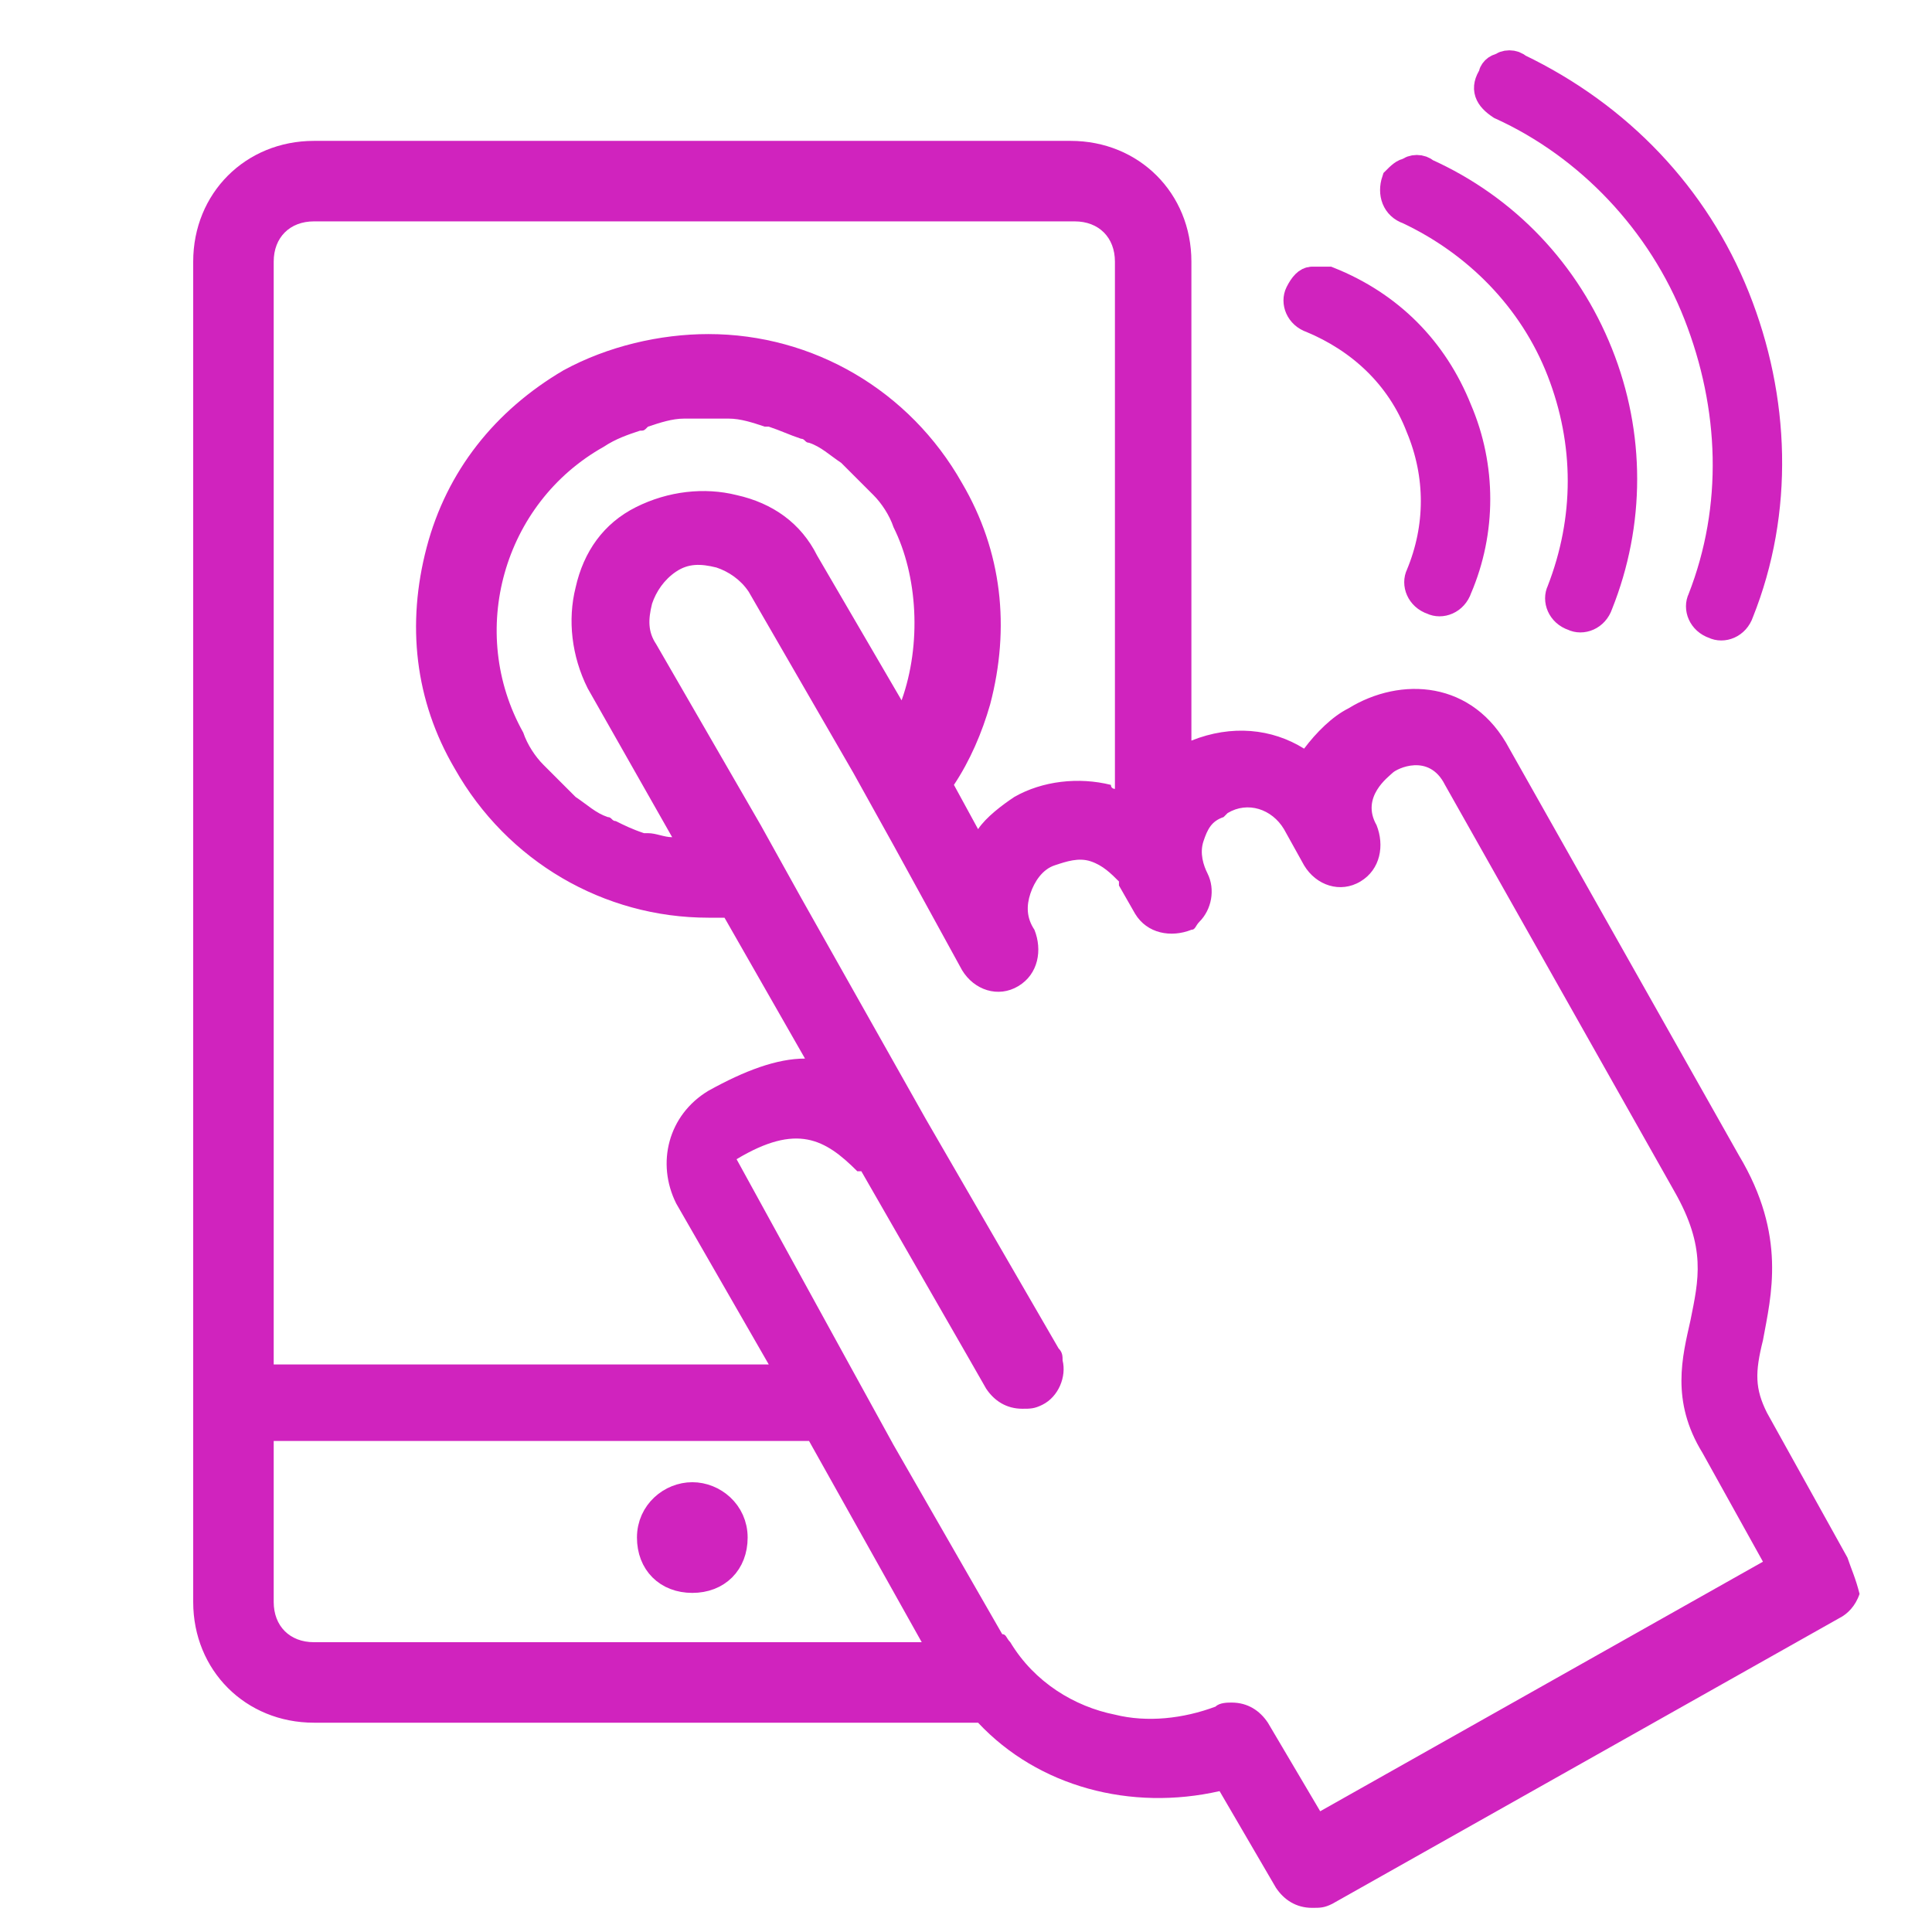 <svg width="48" height="48" viewBox="0 0 48 48" fill="none" xmlns="http://www.w3.org/2000/svg">
<path d="M17.2 37.2C16.7 37.2 16.2 37.6 16.2 38.2C16.2 38.8 16.6 39.2 17.2 39.2C17.8 39.2 18.2 38.8 18.2 38.2C18.2 37.6 17.7 37.2 17.2 37.2Z" fill="#D023BE" stroke="#D023BE" stroke-width="0.75" stroke-miterlimit="10"/>
<path d="M45.9 38.7L43.9 35.1C43.6 34.5 43.6 34.1 43.8 33.3C44 32.2 44.4 30.7 43.2 28.7L37.5 18.6C36.6 16.9 34.8 16.8 33.5 17.6C33.1 17.8 32.7 18.2 32.4 18.6C31.6 18.1 30.6 18 29.6 18.4V6.5C29.6 4.8 28.3 3.5 26.6 3.5H7.8C6.1 3.5 4.8 4.8 4.8 6.5V34.8V39.8C4.8 41.5 6.1 42.8 7.8 42.8H24.3C25.8 44.4 28.1 45 30.3 44.5L31.7 46.9C31.9 47.2 32.2 47.4 32.6 47.4C32.8 47.4 32.9 47.4 33.1 47.3L45.7 40.2C45.9 40.1 46.1 39.9 46.2 39.6C46.1 39.2 46 39 45.9 38.7ZM32.8 45L31.5 42.8C31.3 42.5 31 42.3 30.6 42.3C30.5 42.3 30.3 42.3 30.2 42.4C29.4 42.7 28.5 42.8 27.7 42.6C26.7 42.4 25.7 41.8 25.1 40.8C25 40.7 25 40.6 24.9 40.6L22.2 35.9L21.1 33.9L18.3 28.8C19.8 27.9 20.5 28.3 21.3 29.1C21.3 29.1 21.3 29.1 21.4 29.1L24.1 33.8L24.5 34.5C24.7 34.8 25 35 25.4 35C25.6 35 25.7 35 25.9 34.9C26.3 34.7 26.5 34.2 26.4 33.8C26.4 33.7 26.4 33.6 26.3 33.5L23 27.8L19.9 22.3L18.9 20.5L16.3 16C16.1 15.7 16.1 15.4 16.2 15C16.3 14.7 16.5 14.4 16.8 14.2C17.1 14 17.4 14 17.8 14.1C18.1 14.2 18.4 14.4 18.6 14.7L21.2 19.2L22.2 21L23.9 24.1C24.2 24.6 24.8 24.8 25.3 24.5C25.8 24.2 25.9 23.6 25.7 23.1C25.5 22.8 25.5 22.5 25.6 22.2C25.7 21.9 25.9 21.6 26.2 21.5C26.5 21.4 26.8 21.3 27.1 21.4C27.4 21.5 27.6 21.7 27.8 21.9C27.8 21.9 27.8 21.9 27.8 22L28.2 22.7C28.5 23.2 29.1 23.3 29.6 23.1C29.7 23.1 29.7 23 29.8 22.9C30.1 22.6 30.2 22.1 30 21.7C29.9 21.5 29.8 21.2 29.9 20.9C30 20.6 30.1 20.4 30.4 20.3L30.5 20.2C31 19.9 31.6 20.1 31.9 20.6L32.4 21.5C32.7 22 33.3 22.2 33.8 21.9C34.3 21.6 34.4 21 34.2 20.5C33.8 19.8 34.5 19.3 34.6 19.2C34.7 19.1 35.5 18.7 35.9 19.5L41.6 29.6C42.4 31 42.2 31.8 42 32.8C41.8 33.7 41.5 34.8 42.3 36.1L43.8 38.8L32.8 45ZM22.4 17.4L20.3 13.8C19.9 13 19.2 12.5 18.3 12.3C17.5 12.1 16.6 12.2 15.8 12.6C15 13 14.5 13.7 14.3 14.6C14.1 15.4 14.2 16.3 14.6 17.1L16.7 20.8C16.5 20.8 16.3 20.7 16.1 20.7H16C15.7 20.6 15.5 20.5 15.3 20.4C15.2 20.4 15.2 20.3 15.1 20.3C14.8 20.2 14.6 20 14.3 19.8C14.1 19.6 13.9 19.4 13.7 19.2C13.6 19.1 13.6 19.1 13.5 19C13.3 18.8 13.1 18.5 13 18.2C11.6 15.7 12.5 12.5 15 11.1C15.3 10.9 15.6 10.8 15.9 10.7C16 10.7 16 10.7 16.1 10.6C16.4 10.5 16.7 10.4 17 10.4H17.1C17.3 10.4 17.5 10.4 17.6 10.4C17.7 10.4 17.8 10.4 17.9 10.4C18 10.4 18 10.4 18.1 10.4C18.4 10.4 18.7 10.5 19 10.6H19.1C19.4 10.7 19.6 10.8 19.9 10.9C20 10.9 20 11 20.1 11C20.4 11.1 20.6 11.3 20.9 11.5C21.1 11.7 21.3 11.9 21.5 12.1C21.6 12.2 21.6 12.2 21.7 12.3C21.9 12.5 22.1 12.8 22.2 13.1C22.8 14.3 22.9 16 22.4 17.4ZM6.8 6.5C6.8 5.9 7.2 5.5 7.8 5.5H26.7C27.3 5.5 27.7 5.9 27.7 6.5V19.6C27.7 19.6 27.6 19.6 27.6 19.5C26.8 19.3 25.9 19.4 25.2 19.8C24.9 20 24.5 20.3 24.3 20.6L23.7 19.5C24.1 18.9 24.4 18.2 24.6 17.5C25.1 15.6 24.9 13.7 23.9 12C22.6 9.7 20.2 8.3 17.6 8.3C16.4 8.3 15.1 8.6 14 9.2C12.3 10.2 11.1 11.7 10.6 13.6C10.1 15.5 10.3 17.4 11.3 19.1C12.6 21.4 15 22.8 17.6 22.8C17.7 22.8 17.8 22.8 18 22.8L20 26.3C19.3 26.3 18.5 26.6 17.6 27.1C16.6 27.7 16.3 28.9 16.8 29.9L19.1 33.9H6.8V6.5ZM7.8 40.8C7.2 40.8 6.8 40.4 6.8 39.8V35.8H20.1L22.9 40.8H7.8Z" fill="#D023BE"/>
<path d="M32.6 7.9C33.8 8.4 34.8 9.3 35.3 10.6C35.8 11.8 35.8 13.1 35.3 14.3C35.2 14.5 35.3 14.8 35.6 14.9C35.8 15 36.1 14.9 36.2 14.6C36.8 13.2 36.8 11.6 36.2 10.2C35.6 8.7 34.5 7.6 33 7C32.9 7 32.8 7 32.6 7C32.5 7 32.4 7.1 32.3 7.3C32.2 7.5 32.3 7.8 32.6 7.9Z" fill="#D023BE" stroke="#D023BE" stroke-width="0.75" stroke-miterlimit="10"/>
<path d="M35 5.2C36.7 6 38.1 7.4 38.8 9.2C39.5 11 39.5 12.9 38.8 14.7C38.7 14.9 38.8 15.2 39.1 15.3C39.3 15.4 39.6 15.3 39.7 15C40.5 13 40.5 10.8 39.7 8.8C38.9 6.8 37.4 5.2 35.4 4.3C35.3 4.2 35.1 4.2 35 4.3C34.9 4.3 34.8 4.4 34.7 4.5C34.6 4.8 34.7 5.1 35 5.2Z" fill="#D023BE" stroke="#D023BE" stroke-width="0.75" stroke-miterlimit="10"/>
<path d="M37.3 2.6C39.5 3.6 41.3 5.5 42.2 7.8C43.1 10.1 43.2 12.6 42.3 14.9C42.2 15.1 42.3 15.4 42.6 15.5C42.8 15.6 43.1 15.5 43.2 15.2C44.2 12.7 44.1 9.9 43.1 7.4C42.1 4.9 40.2 2.9 37.7 1.7C37.6 1.6 37.4 1.6 37.3 1.7C37.2 1.7 37.1 1.8 37.1 1.9C36.9 2.2 37 2.4 37.3 2.6Z" fill="#D023BE" stroke="#D023BE" stroke-width="0.75" stroke-miterlimit="10"/>
</svg>
